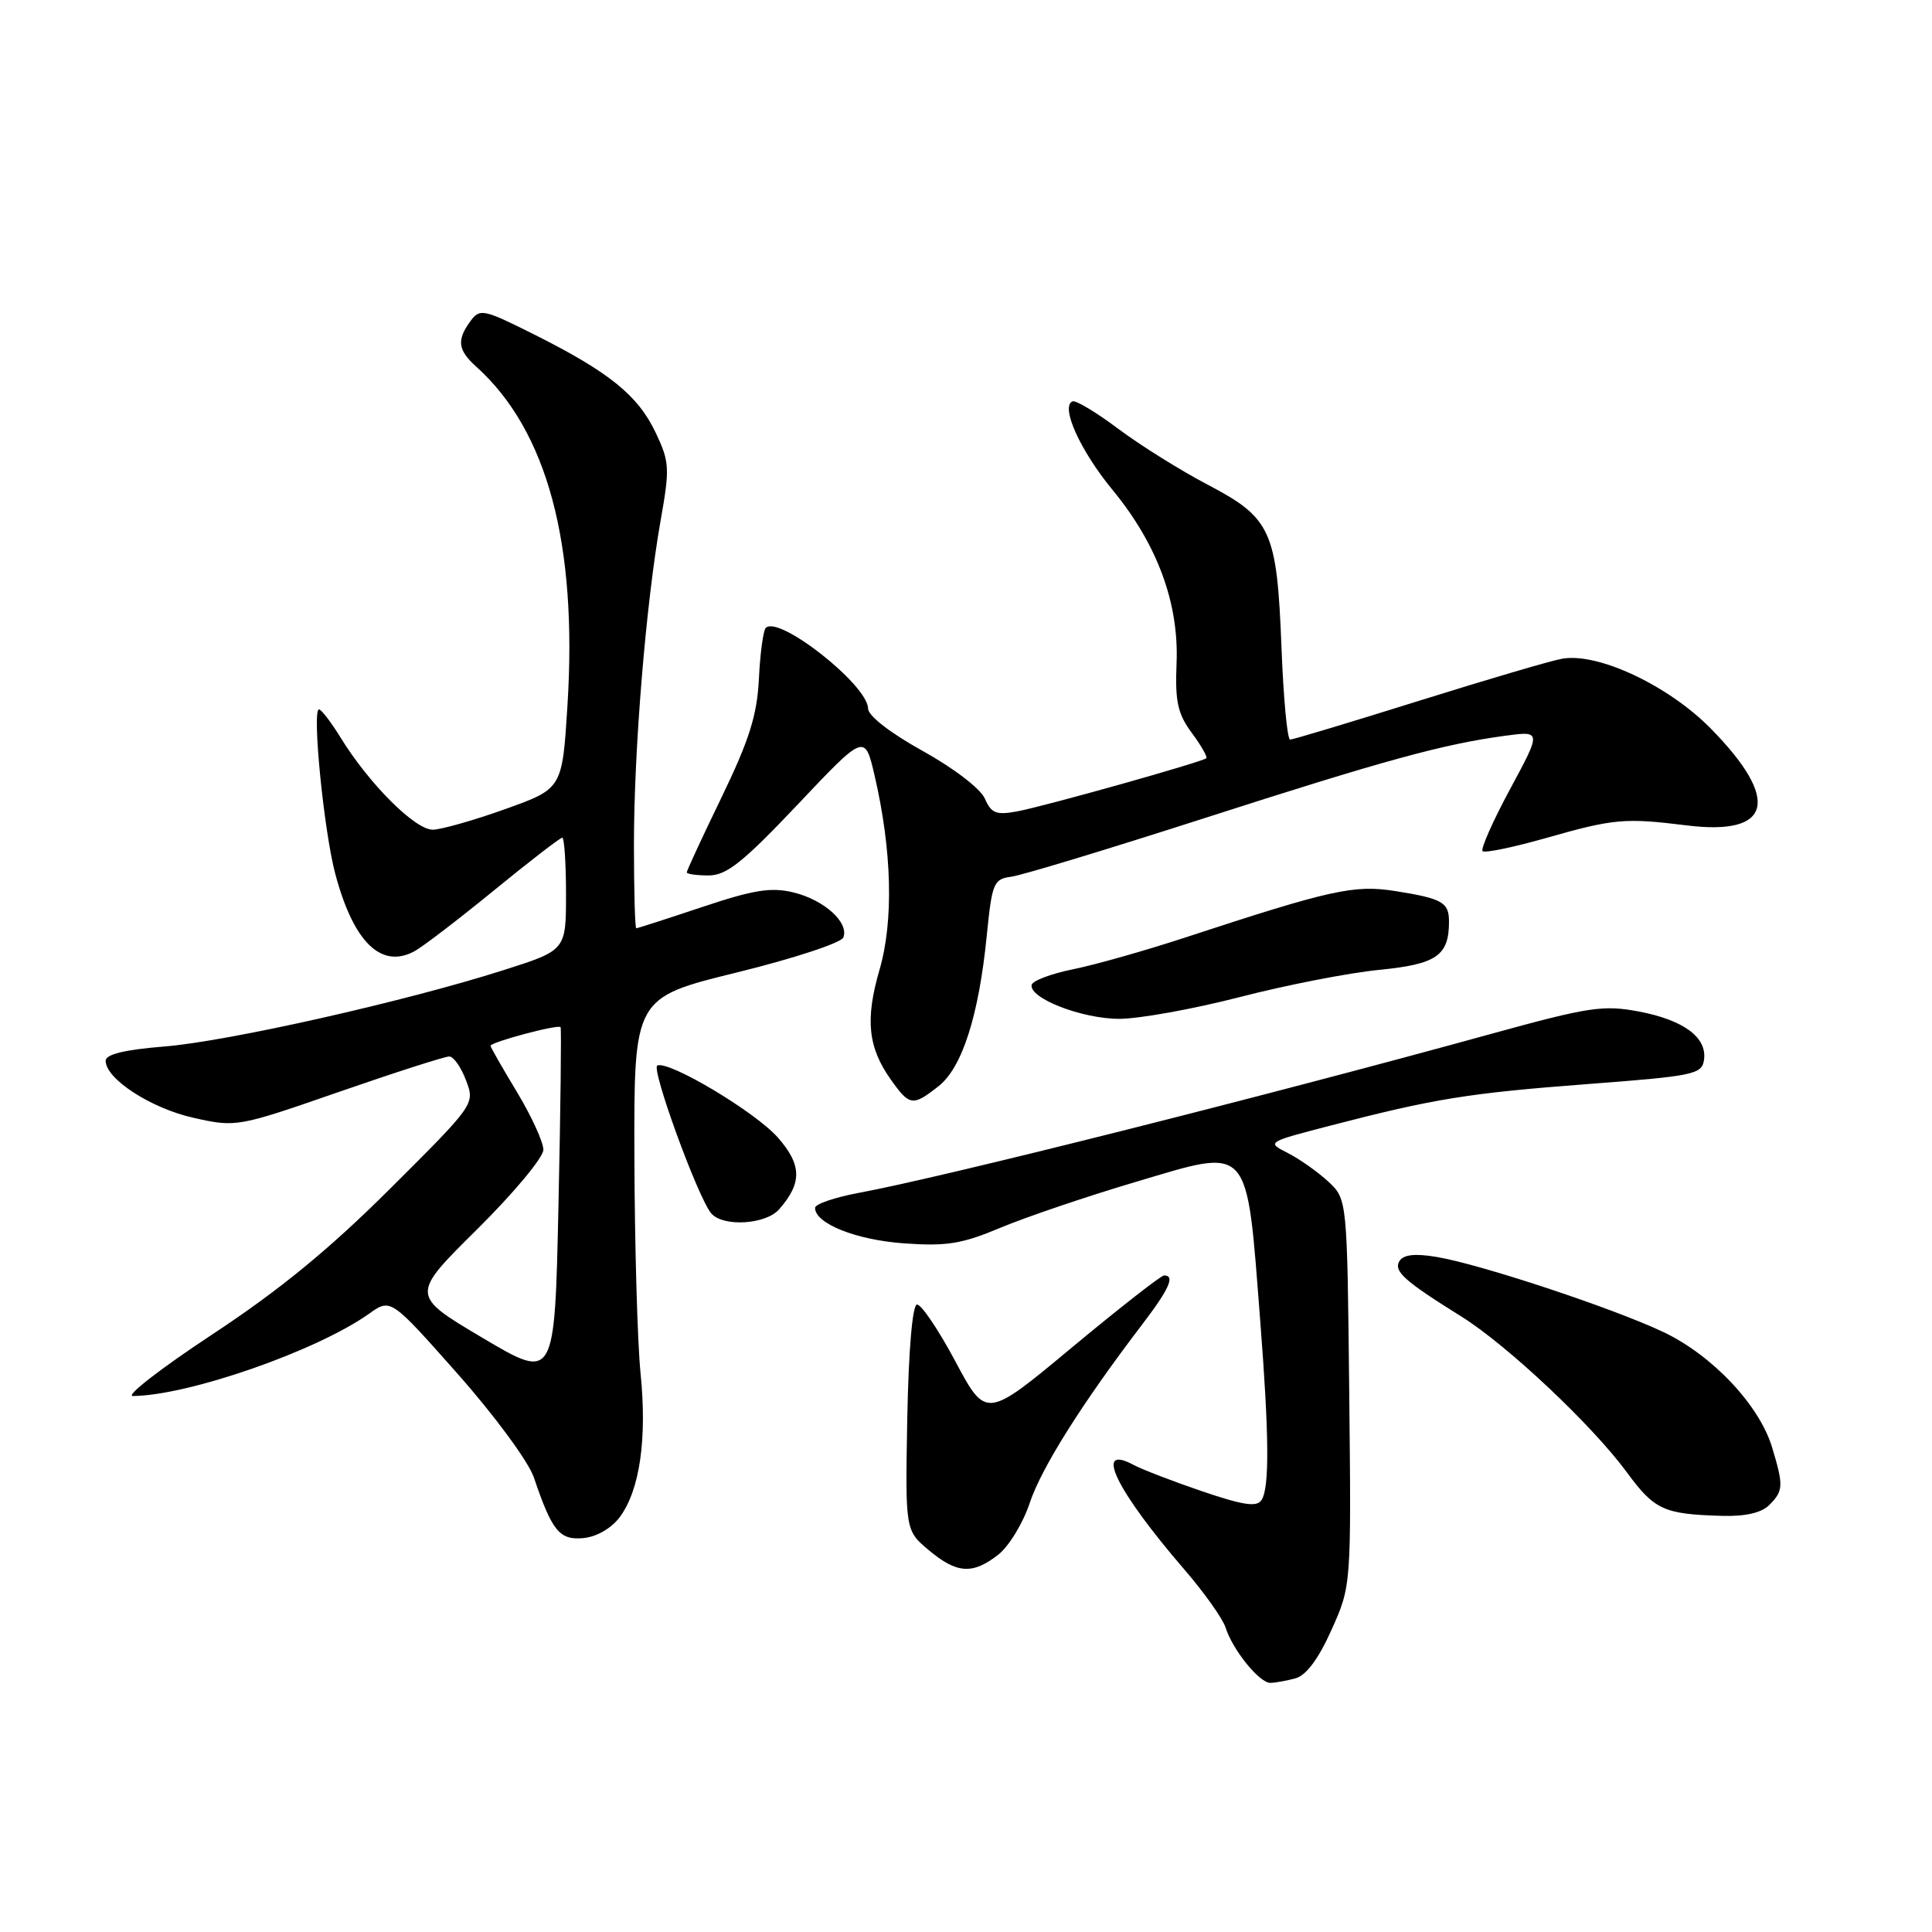 <?xml version="1.0" encoding="UTF-8" standalone="no"?>
<!DOCTYPE svg PUBLIC "-//W3C//DTD SVG 1.1//EN" "http://www.w3.org/Graphics/SVG/1.1/DTD/svg11.dtd" >
<svg xmlns="http://www.w3.org/2000/svg" xmlns:xlink="http://www.w3.org/1999/xlink" version="1.1" viewBox="0 0 256 256">
 <g >
 <path fill="currentColor"
d=" M 171.65 222.39 C 173.07 222.01 174.70 219.83 176.43 215.97 C 179.05 210.13 179.05 210.13 178.78 184.52 C 178.51 158.91 178.51 158.91 176.01 156.57 C 174.63 155.29 172.22 153.59 170.66 152.79 C 167.82 151.35 167.83 151.35 176.16 149.18 C 190.04 145.58 194.50 144.85 210.32 143.65 C 224.43 142.58 225.52 142.36 225.79 140.44 C 226.22 137.47 223.11 135.16 217.15 134.03 C 212.45 133.14 210.53 133.43 197.71 136.96 C 167.17 145.38 124.97 155.99 113.75 158.07 C 110.59 158.66 108.00 159.55 108.00 160.05 C 108.00 162.13 113.44 164.30 119.78 164.75 C 125.43 165.16 127.48 164.82 132.57 162.68 C 135.91 161.28 143.97 158.54 150.49 156.61 C 165.85 152.05 165.14 151.25 166.99 175.06 C 168.17 190.25 168.22 197.10 167.17 198.75 C 166.55 199.73 164.79 199.47 159.31 197.61 C 155.43 196.29 151.32 194.71 150.19 194.10 C 144.85 191.24 147.90 197.50 156.96 208.00 C 159.57 211.03 162.02 214.48 162.40 215.67 C 163.33 218.62 166.88 223.00 168.32 222.99 C 168.97 222.98 170.47 222.71 171.65 222.39 Z  M 132.29 205.99 C 133.70 204.88 135.58 201.78 136.46 199.11 C 138.01 194.47 143.42 185.88 151.36 175.48 C 154.93 170.80 155.74 169.00 154.25 169.00 C 153.84 169.01 148.36 173.29 142.08 178.51 C 130.66 188.02 130.66 188.02 126.58 180.37 C 124.34 176.17 122.05 172.79 121.50 172.86 C 120.90 172.94 120.39 178.93 120.22 187.89 C 119.95 202.78 119.95 202.78 123.05 205.39 C 126.78 208.53 128.89 208.66 132.29 205.99 Z  M 82.14 201.00 C 84.78 197.43 85.75 190.65 84.88 182.00 C 84.46 177.88 84.10 164.98 84.06 153.35 C 84.00 132.21 84.00 132.21 97.62 128.86 C 105.12 127.02 111.47 124.93 111.75 124.22 C 112.51 122.23 109.23 119.26 105.17 118.26 C 102.19 117.53 99.91 117.89 93.06 120.18 C 88.42 121.73 84.48 123.00 84.31 123.00 C 84.14 123.00 84.00 118.01 84.00 111.92 C 84.00 99.27 85.59 80.00 87.53 69.00 C 88.77 62.02 88.72 61.21 86.88 57.33 C 84.53 52.39 80.75 49.33 70.92 44.39 C 64.03 40.94 63.59 40.84 62.33 42.56 C 60.49 45.08 60.66 46.38 63.12 48.60 C 72.51 57.05 76.54 72.05 75.19 93.50 C 74.50 104.50 74.50 104.50 67.00 107.19 C 62.88 108.67 58.54 109.90 57.38 109.94 C 55.05 110.01 48.93 103.90 45.14 97.75 C 43.87 95.69 42.58 94.00 42.27 94.00 C 41.32 94.00 42.92 110.16 44.43 115.81 C 46.84 124.84 50.50 128.41 54.89 126.06 C 55.98 125.48 60.72 121.85 65.43 118.00 C 70.14 114.15 74.22 111.00 74.50 111.00 C 74.77 111.00 75.00 114.36 75.00 118.46 C 75.00 125.91 75.00 125.91 66.75 128.54 C 53.70 132.70 30.22 137.99 21.75 138.67 C 16.51 139.09 14.00 139.70 14.00 140.56 C 14.00 142.96 20.00 146.86 25.66 148.12 C 31.29 149.38 31.48 149.35 44.92 144.68 C 52.39 142.09 58.96 139.98 59.53 139.99 C 60.10 139.99 61.10 141.42 61.75 143.15 C 62.94 146.29 62.93 146.31 51.72 157.48 C 43.62 165.55 37.06 170.93 28.11 176.83 C 21.30 181.32 16.57 184.99 17.61 184.98 C 25.01 184.91 41.99 178.99 48.91 174.07 C 51.77 172.03 51.77 172.03 60.63 182.03 C 65.55 187.59 70.04 193.69 70.74 195.77 C 73.16 202.92 74.15 204.12 77.35 203.80 C 79.10 203.62 81.05 202.48 82.14 201.00 Z  M 234.43 199.43 C 236.31 197.55 236.35 196.88 234.82 191.81 C 233.15 186.21 226.88 179.56 220.38 176.49 C 213.68 173.32 196.10 167.50 190.35 166.55 C 187.50 166.07 185.97 166.24 185.44 167.09 C 184.62 168.43 186.05 169.72 193.66 174.46 C 199.71 178.24 210.98 188.84 215.55 195.07 C 219.23 200.08 220.45 200.64 228.18 200.86 C 231.25 200.95 233.40 200.46 234.43 199.43 Z  M 103.23 160.25 C 106.30 156.75 106.26 154.37 103.08 150.74 C 100.11 147.36 88.73 140.55 87.10 141.18 C 86.22 141.51 92.42 158.55 94.22 160.75 C 95.73 162.60 101.44 162.28 103.23 160.25 Z  M 124.36 143.93 C 127.49 141.47 129.70 134.57 130.75 123.98 C 131.45 116.99 131.66 116.48 134.00 116.17 C 135.38 115.99 146.85 112.51 159.50 108.44 C 183.49 100.72 191.21 98.61 199.38 97.50 C 204.26 96.84 204.26 96.84 200.10 104.55 C 197.81 108.80 196.17 112.50 196.45 112.78 C 196.73 113.06 200.50 112.28 204.83 111.05 C 213.85 108.48 215.29 108.35 223.50 109.37 C 234.78 110.77 235.98 106.01 226.72 96.57 C 221.11 90.85 211.78 86.45 207.01 87.28 C 205.63 87.51 197.10 90.02 188.06 92.85 C 179.02 95.68 171.32 98.00 170.95 98.00 C 170.57 98.00 170.06 92.48 169.80 85.72 C 169.20 70.30 168.44 68.63 160.00 64.21 C 156.43 62.34 151.12 59.02 148.20 56.84 C 145.29 54.65 142.55 53.01 142.12 53.18 C 140.48 53.85 143.13 59.71 147.42 64.92 C 153.35 72.12 156.23 79.92 155.90 87.89 C 155.69 92.95 156.05 94.58 157.91 97.10 C 159.16 98.78 160.02 100.30 159.84 100.47 C 159.30 100.97 138.44 106.83 134.79 107.51 C 132.00 108.03 131.35 107.77 130.50 105.82 C 129.93 104.51 126.37 101.78 122.27 99.51 C 117.93 97.10 115.03 94.85 115.02 93.87 C 114.98 90.76 103.19 81.47 101.47 83.20 C 101.14 83.53 100.72 86.56 100.56 89.92 C 100.32 94.77 99.29 98.03 95.63 105.61 C 93.08 110.87 91.00 115.36 91.00 115.59 C 91.00 115.82 92.31 116.00 93.90 116.00 C 96.27 116.00 98.45 114.26 105.70 106.60 C 114.59 97.20 114.59 97.20 115.89 102.77 C 118.19 112.68 118.43 122.01 116.54 128.50 C 114.62 135.10 115.01 138.80 118.06 143.08 C 120.53 146.56 120.95 146.61 124.36 143.93 Z  M 164.30 132.11 C 170.46 130.52 178.77 128.90 182.77 128.51 C 190.36 127.76 192.00 126.63 192.00 122.12 C 192.00 119.56 191.12 119.06 184.88 118.07 C 179.42 117.21 176.41 117.87 157.00 124.24 C 151.78 125.95 145.12 127.84 142.20 128.43 C 139.29 129.02 136.82 129.95 136.70 130.50 C 136.34 132.27 143.36 135.00 148.30 135.00 C 150.95 135.00 158.15 133.70 164.30 132.11 Z  M 63.95 177.28 C 54.40 171.62 54.40 171.62 63.20 162.91 C 68.04 158.12 72.00 153.37 72.00 152.35 C 72.00 151.33 70.42 147.89 68.50 144.70 C 66.57 141.51 65.00 138.76 65.00 138.58 C 65.00 138.08 74.03 135.68 74.28 136.11 C 74.40 136.33 74.28 146.95 74.00 159.72 C 73.50 182.94 73.50 182.94 63.95 177.28 Z "/>
</g>
</svg>